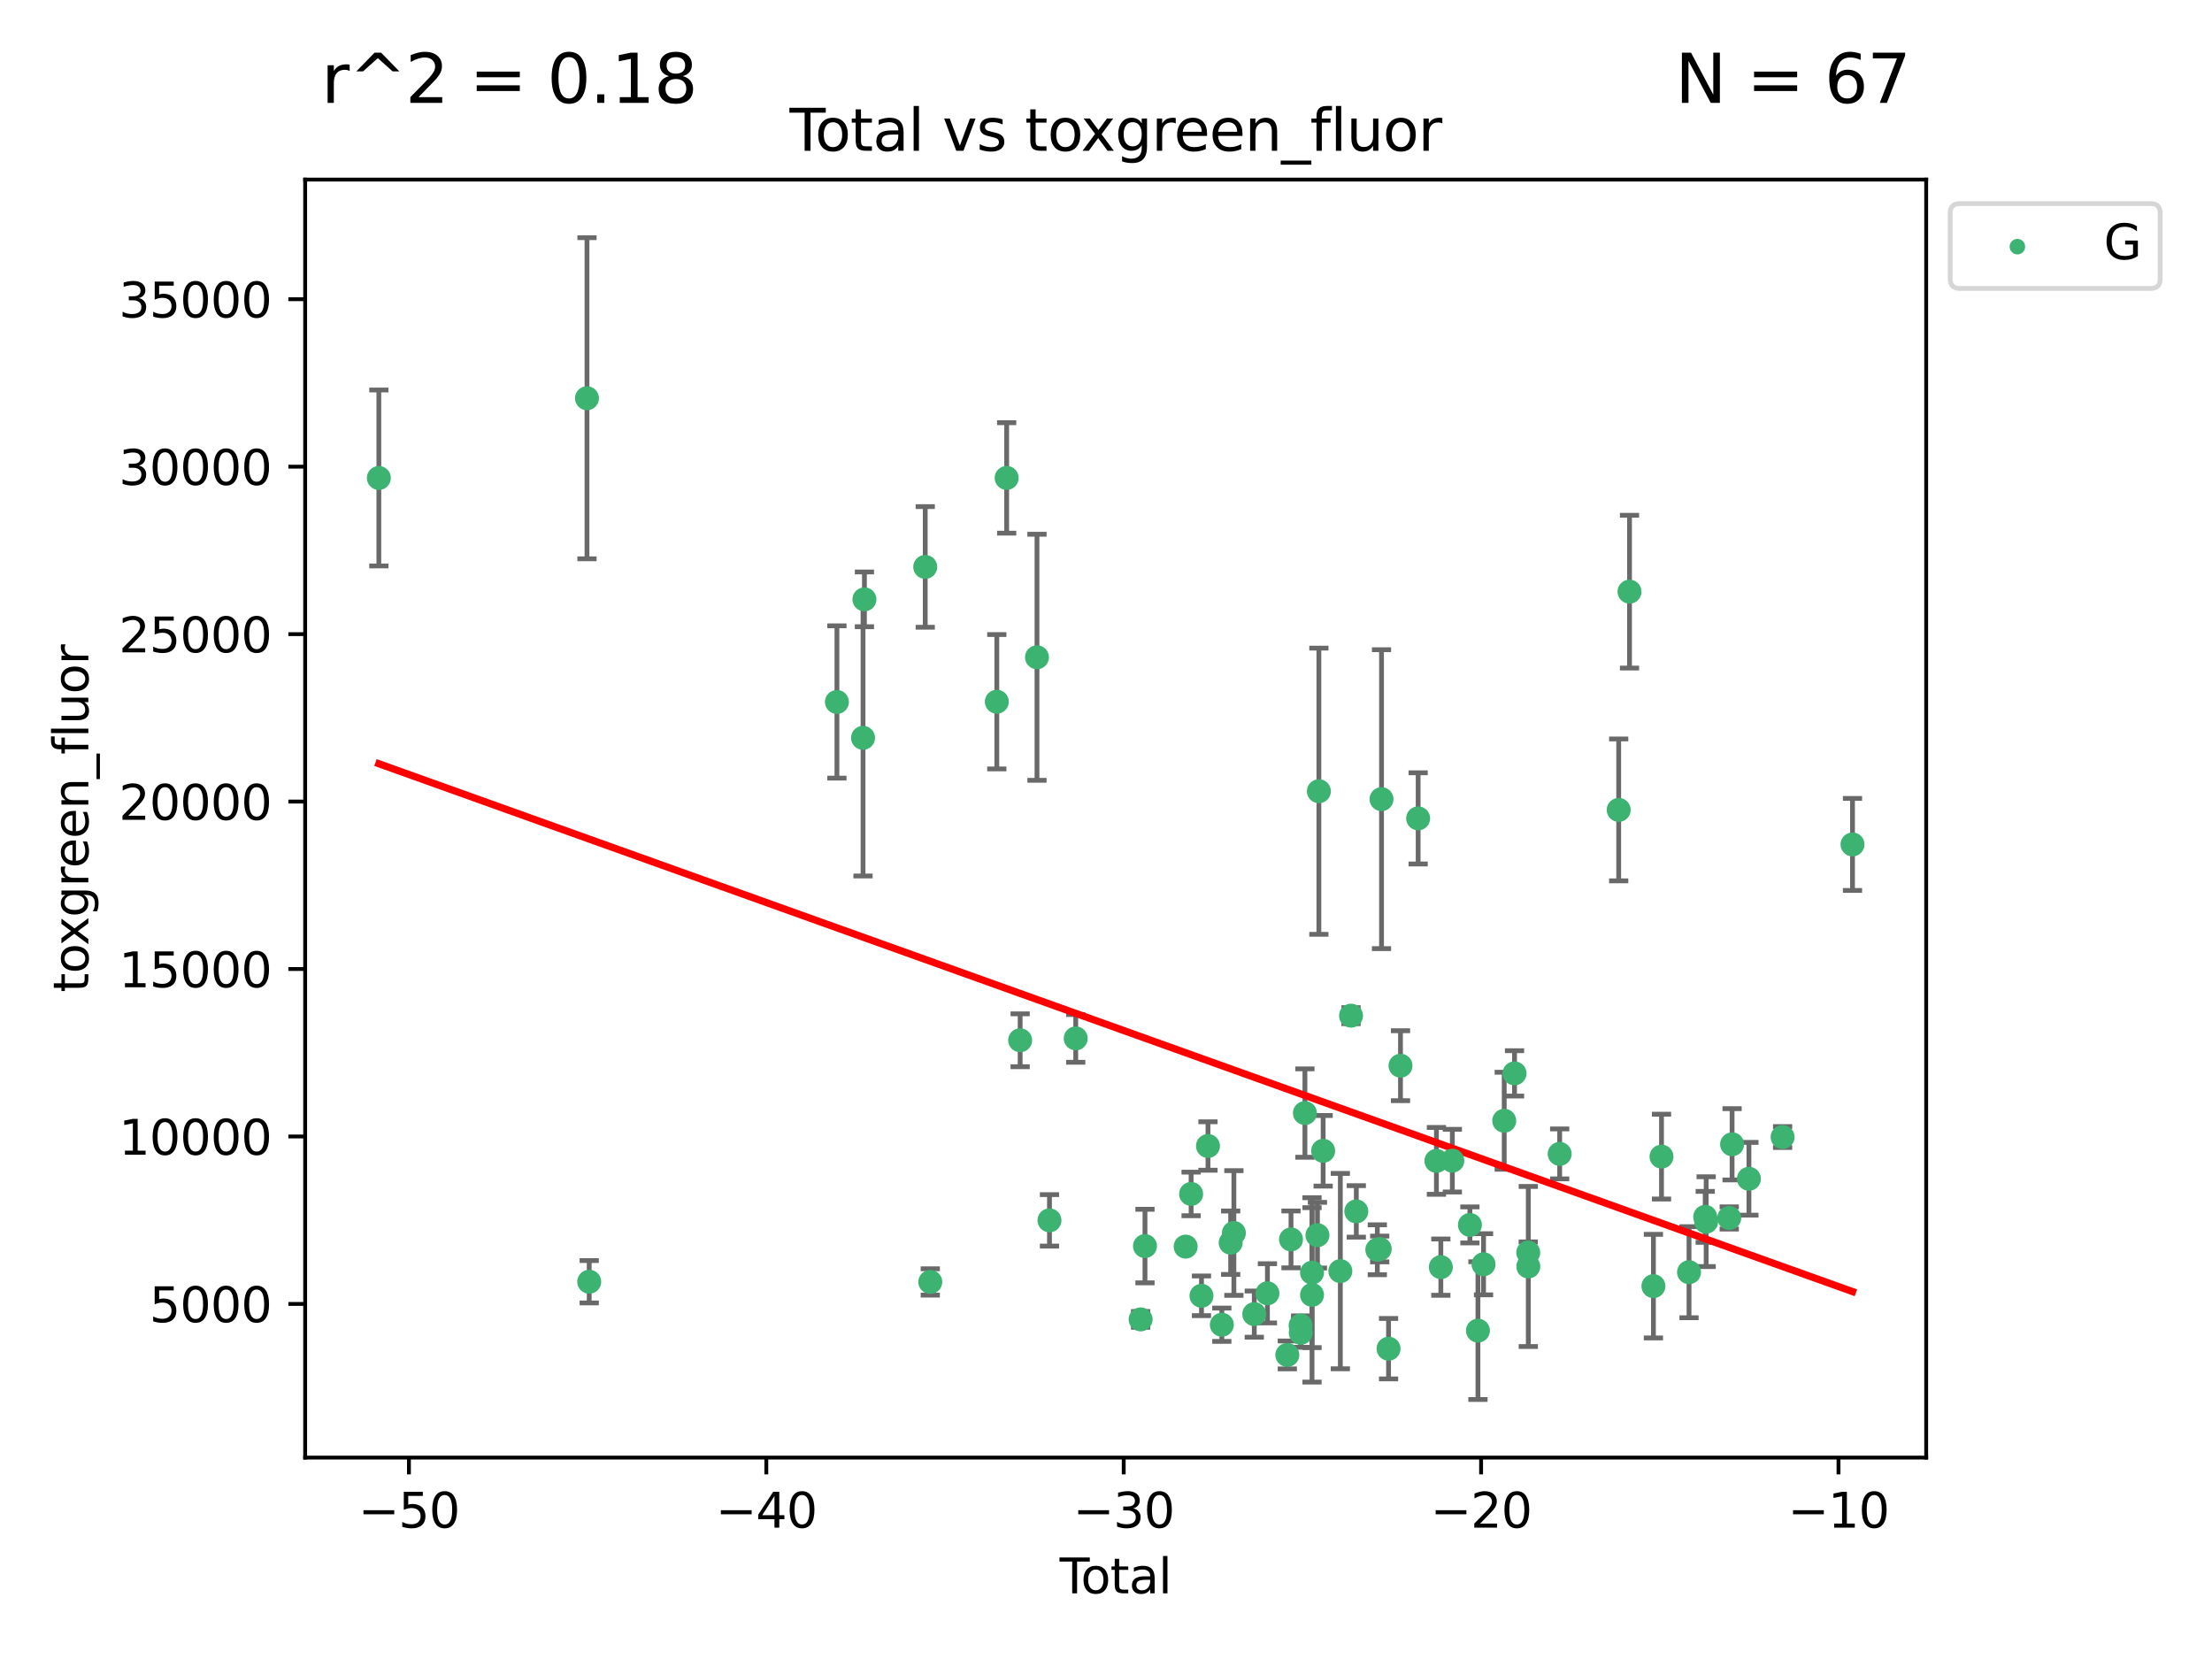 <?xml version="1.0" encoding="utf-8" standalone="no"?>
<!DOCTYPE svg PUBLIC "-//W3C//DTD SVG 1.1//EN"
  "http://www.w3.org/Graphics/SVG/1.1/DTD/svg11.dtd">
<svg xmlns:xlink="http://www.w3.org/1999/xlink" width="460.8pt" height="345.6pt" viewBox="0 0 460.8 345.6" xmlns="http://www.w3.org/2000/svg" version="1.1">
 <defs>
  <style type="text/css">*{stroke-linejoin: round; stroke-linecap: butt}</style>
 </defs>
 <g id="figure_1">
  <g id="patch_1">
   <path d="M 0 345.6 
L 460.8 345.6 
L 460.8 0 
L 0 0 
z
" style="fill: #ffffff"/>
  </g>
  <g id="axes_1">
   <g id="patch_2">
    <path d="M 63.571 303.64 
L 401.26 303.64 
L 401.26 37.411 
L 63.571 37.411 
z
" style="fill: #ffffff"/>
   </g>
   <g id="PathCollection_1">
    <defs>
     <path id="m81728d98d1" d="M 0 1.118 
C 0.297 1.118 0.581 1 0.791 0.791 
C 1 0.581 1.118 0.297 1.118 0 
C 1.118 -0.297 1 -0.581 0.791 -0.791 
C 0.581 -1 0.297 -1.118 0 -1.118 
C -0.297 -1.118 -0.581 -1 -0.791 -0.791 
C -1 -0.581 -1.118 -0.297 -1.118 0 
C -1.118 0.297 -1 0.581 -0.791 0.791 
C -0.581 1 -0.297 1.118 0 1.118 
z
" style="stroke: #3cb371"/>
    </defs>
    <g clip-path="url(#pa23643621e)">
     <use xlink:href="#m81728d98d1" x="78.921" y="99.568" style="fill: #3cb371; stroke: #3cb371"/>
     <use xlink:href="#m81728d98d1" x="122.278" y="82.96" style="fill: #3cb371; stroke: #3cb371"/>
     <use xlink:href="#m81728d98d1" x="122.745" y="267.011" style="fill: #3cb371; stroke: #3cb371"/>
     <use xlink:href="#m81728d98d1" x="174.347" y="146.233" style="fill: #3cb371; stroke: #3cb371"/>
     <use xlink:href="#m81728d98d1" x="179.784" y="153.704" style="fill: #3cb371; stroke: #3cb371"/>
     <use xlink:href="#m81728d98d1" x="180.076" y="124.857" style="fill: #3cb371; stroke: #3cb371"/>
     <use xlink:href="#m81728d98d1" x="192.744" y="118.098" style="fill: #3cb371; stroke: #3cb371"/>
     <use xlink:href="#m81728d98d1" x="193.795" y="267.051" style="fill: #3cb371; stroke: #3cb371"/>
     <use xlink:href="#m81728d98d1" x="207.655" y="146.182" style="fill: #3cb371; stroke: #3cb371"/>
     <use xlink:href="#m81728d98d1" x="209.708" y="99.56" style="fill: #3cb371; stroke: #3cb371"/>
     <use xlink:href="#m81728d98d1" x="212.514" y="216.706" style="fill: #3cb371; stroke: #3cb371"/>
     <use xlink:href="#m81728d98d1" x="216.022" y="136.922" style="fill: #3cb371; stroke: #3cb371"/>
     <use xlink:href="#m81728d98d1" x="218.625" y="254.221" style="fill: #3cb371; stroke: #3cb371"/>
     <use xlink:href="#m81728d98d1" x="224.094" y="216.317" style="fill: #3cb371; stroke: #3cb371"/>
     <use xlink:href="#m81728d98d1" x="237.612" y="274.852" style="fill: #3cb371; stroke: #3cb371"/>
     <use xlink:href="#m81728d98d1" x="238.521" y="259.579" style="fill: #3cb371; stroke: #3cb371"/>
     <use xlink:href="#m81728d98d1" x="246.995" y="259.692" style="fill: #3cb371; stroke: #3cb371"/>
     <use xlink:href="#m81728d98d1" x="248.132" y="248.718" style="fill: #3cb371; stroke: #3cb371"/>
     <use xlink:href="#m81728d98d1" x="250.289" y="269.94" style="fill: #3cb371; stroke: #3cb371"/>
     <use xlink:href="#m81728d98d1" x="251.643" y="238.732" style="fill: #3cb371; stroke: #3cb371"/>
     <use xlink:href="#m81728d98d1" x="254.53" y="275.967" style="fill: #3cb371; stroke: #3cb371"/>
     <use xlink:href="#m81728d98d1" x="256.372" y="258.881" style="fill: #3cb371; stroke: #3cb371"/>
     <use xlink:href="#m81728d98d1" x="257.041" y="256.856" style="fill: #3cb371; stroke: #3cb371"/>
     <use xlink:href="#m81728d98d1" x="261.288" y="273.753" style="fill: #3cb371; stroke: #3cb371"/>
     <use xlink:href="#m81728d98d1" x="264.028" y="269.422" style="fill: #3cb371; stroke: #3cb371"/>
     <use xlink:href="#m81728d98d1" x="268.172" y="282.255" style="fill: #3cb371; stroke: #3cb371"/>
     <use xlink:href="#m81728d98d1" x="268.941" y="258.192" style="fill: #3cb371; stroke: #3cb371"/>
     <use xlink:href="#m81728d98d1" x="270.942" y="276.133" style="fill: #3cb371; stroke: #3cb371"/>
     <use xlink:href="#m81728d98d1" x="270.973" y="277.644" style="fill: #3cb371; stroke: #3cb371"/>
     <use xlink:href="#m81728d98d1" x="271.837" y="231.873" style="fill: #3cb371; stroke: #3cb371"/>
     <use xlink:href="#m81728d98d1" x="273.319" y="269.747" style="fill: #3cb371; stroke: #3cb371"/>
     <use xlink:href="#m81728d98d1" x="273.319" y="265.12" style="fill: #3cb371; stroke: #3cb371"/>
     <use xlink:href="#m81728d98d1" x="274.449" y="257.311" style="fill: #3cb371; stroke: #3cb371"/>
     <use xlink:href="#m81728d98d1" x="274.747" y="164.829" style="fill: #3cb371; stroke: #3cb371"/>
     <use xlink:href="#m81728d98d1" x="275.635" y="239.733" style="fill: #3cb371; stroke: #3cb371"/>
     <use xlink:href="#m81728d98d1" x="279.217" y="264.794" style="fill: #3cb371; stroke: #3cb371"/>
     <use xlink:href="#m81728d98d1" x="281.447" y="211.581" style="fill: #3cb371; stroke: #3cb371"/>
     <use xlink:href="#m81728d98d1" x="282.543" y="252.356" style="fill: #3cb371; stroke: #3cb371"/>
     <use xlink:href="#m81728d98d1" x="286.92" y="260.346" style="fill: #3cb371; stroke: #3cb371"/>
     <use xlink:href="#m81728d98d1" x="287.421" y="260.186" style="fill: #3cb371; stroke: #3cb371"/>
     <use xlink:href="#m81728d98d1" x="287.795" y="166.481" style="fill: #3cb371; stroke: #3cb371"/>
     <use xlink:href="#m81728d98d1" x="289.262" y="280.956" style="fill: #3cb371; stroke: #3cb371"/>
     <use xlink:href="#m81728d98d1" x="291.75" y="222.005" style="fill: #3cb371; stroke: #3cb371"/>
     <use xlink:href="#m81728d98d1" x="295.426" y="170.482" style="fill: #3cb371; stroke: #3cb371"/>
     <use xlink:href="#m81728d98d1" x="299.234" y="241.836" style="fill: #3cb371; stroke: #3cb371"/>
     <use xlink:href="#m81728d98d1" x="300.153" y="263.968" style="fill: #3cb371; stroke: #3cb371"/>
     <use xlink:href="#m81728d98d1" x="302.548" y="241.787" style="fill: #3cb371; stroke: #3cb371"/>
     <use xlink:href="#m81728d98d1" x="306.209" y="255.176" style="fill: #3cb371; stroke: #3cb371"/>
     <use xlink:href="#m81728d98d1" x="307.883" y="277.195" style="fill: #3cb371; stroke: #3cb371"/>
     <use xlink:href="#m81728d98d1" x="309.049" y="263.37" style="fill: #3cb371; stroke: #3cb371"/>
     <use xlink:href="#m81728d98d1" x="313.358" y="233.473" style="fill: #3cb371; stroke: #3cb371"/>
     <use xlink:href="#m81728d98d1" x="315.504" y="223.604" style="fill: #3cb371; stroke: #3cb371"/>
     <use xlink:href="#m81728d98d1" x="318.359" y="260.927" style="fill: #3cb371; stroke: #3cb371"/>
     <use xlink:href="#m81728d98d1" x="318.374" y="263.832" style="fill: #3cb371; stroke: #3cb371"/>
     <use xlink:href="#m81728d98d1" x="324.91" y="240.376" style="fill: #3cb371; stroke: #3cb371"/>
     <use xlink:href="#m81728d98d1" x="337.204" y="168.718" style="fill: #3cb371; stroke: #3cb371"/>
     <use xlink:href="#m81728d98d1" x="339.458" y="123.252" style="fill: #3cb371; stroke: #3cb371"/>
     <use xlink:href="#m81728d98d1" x="344.438" y="267.926" style="fill: #3cb371; stroke: #3cb371"/>
     <use xlink:href="#m81728d98d1" x="346.122" y="240.944" style="fill: #3cb371; stroke: #3cb371"/>
     <use xlink:href="#m81728d98d1" x="351.854" y="265.024" style="fill: #3cb371; stroke: #3cb371"/>
     <use xlink:href="#m81728d98d1" x="355.23" y="253.492" style="fill: #3cb371; stroke: #3cb371"/>
     <use xlink:href="#m81728d98d1" x="355.424" y="254.494" style="fill: #3cb371; stroke: #3cb371"/>
     <use xlink:href="#m81728d98d1" x="360.232" y="253.723" style="fill: #3cb371; stroke: #3cb371"/>
     <use xlink:href="#m81728d98d1" x="360.826" y="238.379" style="fill: #3cb371; stroke: #3cb371"/>
     <use xlink:href="#m81728d98d1" x="364.333" y="245.561" style="fill: #3cb371; stroke: #3cb371"/>
     <use xlink:href="#m81728d98d1" x="371.349" y="236.865" style="fill: #3cb371; stroke: #3cb371"/>
     <use xlink:href="#m81728d98d1" x="385.911" y="175.91" style="fill: #3cb371; stroke: #3cb371"/>
    </g>
   </g>
   <g id="matplotlib.axis_1">
    <g id="xtick_1">
     <g id="line2d_1">
      <defs>
       <path id="m3309918a52" d="M 0 0 
L 0 3.5 
" style="stroke: #000000; stroke-width: 0.8"/>
      </defs>
      <g>
       <use xlink:href="#m3309918a52" x="85.187" y="303.64" style="stroke: #000000; stroke-width: 0.8"/>
      </g>
     </g>
     <g id="text_1">
      <!-- −50 -->
      <g transform="translate(74.634 318.238)scale(0.1 -0.1)">
       <defs>
        <path id="DejaVuSans-2212" d="M 678 2272 
L 4684 2272 
L 4684 1741 
L 678 1741 
L 678 2272 
z
" transform="scale(0.016)"/>
        <path id="DejaVuSans-35" d="M 691 4666 
L 3169 4666 
L 3169 4134 
L 1269 4134 
L 1269 2991 
Q 1406 3038 1543 3061 
Q 1681 3084 1819 3084 
Q 2600 3084 3056 2656 
Q 3513 2228 3513 1497 
Q 3513 744 3044 326 
Q 2575 -91 1722 -91 
Q 1428 -91 1123 -41 
Q 819 9 494 109 
L 494 744 
Q 775 591 1075 516 
Q 1375 441 1709 441 
Q 2250 441 2565 725 
Q 2881 1009 2881 1497 
Q 2881 1984 2565 2268 
Q 2250 2553 1709 2553 
Q 1456 2553 1204 2497 
Q 953 2441 691 2322 
L 691 4666 
z
" transform="scale(0.016)"/>
        <path id="DejaVuSans-30" d="M 2034 4250 
Q 1547 4250 1301 3770 
Q 1056 3291 1056 2328 
Q 1056 1369 1301 889 
Q 1547 409 2034 409 
Q 2525 409 2770 889 
Q 3016 1369 3016 2328 
Q 3016 3291 2770 3770 
Q 2525 4250 2034 4250 
z
M 2034 4750 
Q 2819 4750 3233 4129 
Q 3647 3509 3647 2328 
Q 3647 1150 3233 529 
Q 2819 -91 2034 -91 
Q 1250 -91 836 529 
Q 422 1150 422 2328 
Q 422 3509 836 4129 
Q 1250 4750 2034 4750 
z
" transform="scale(0.016)"/>
       </defs>
       <use xlink:href="#DejaVuSans-2212"/>
       <use xlink:href="#DejaVuSans-35" x="83.789"/>
       <use xlink:href="#DejaVuSans-30" x="147.412"/>
      </g>
     </g>
    </g>
    <g id="xtick_2">
     <g id="line2d_2">
      <g>
       <use xlink:href="#m3309918a52" x="159.638" y="303.64" style="stroke: #000000; stroke-width: 0.8"/>
      </g>
     </g>
     <g id="text_2">
      <!-- −40 -->
      <g transform="translate(149.086 318.238)scale(0.1 -0.1)">
       <defs>
        <path id="DejaVuSans-34" d="M 2419 4116 
L 825 1625 
L 2419 1625 
L 2419 4116 
z
M 2253 4666 
L 3047 4666 
L 3047 1625 
L 3713 1625 
L 3713 1100 
L 3047 1100 
L 3047 0 
L 2419 0 
L 2419 1100 
L 313 1100 
L 313 1709 
L 2253 4666 
z
" transform="scale(0.016)"/>
       </defs>
       <use xlink:href="#DejaVuSans-2212"/>
       <use xlink:href="#DejaVuSans-34" x="83.789"/>
       <use xlink:href="#DejaVuSans-30" x="147.412"/>
      </g>
     </g>
    </g>
    <g id="xtick_3">
     <g id="line2d_3">
      <g>
       <use xlink:href="#m3309918a52" x="234.089" y="303.64" style="stroke: #000000; stroke-width: 0.8"/>
      </g>
     </g>
     <g id="text_3">
      <!-- −30 -->
      <g transform="translate(223.537 318.238)scale(0.1 -0.1)">
       <defs>
        <path id="DejaVuSans-33" d="M 2597 2516 
Q 3050 2419 3304 2112 
Q 3559 1806 3559 1356 
Q 3559 666 3084 287 
Q 2609 -91 1734 -91 
Q 1441 -91 1130 -33 
Q 819 25 488 141 
L 488 750 
Q 750 597 1062 519 
Q 1375 441 1716 441 
Q 2309 441 2620 675 
Q 2931 909 2931 1356 
Q 2931 1769 2642 2001 
Q 2353 2234 1838 2234 
L 1294 2234 
L 1294 2753 
L 1863 2753 
Q 2328 2753 2575 2939 
Q 2822 3125 2822 3475 
Q 2822 3834 2567 4026 
Q 2313 4219 1838 4219 
Q 1578 4219 1281 4162 
Q 984 4106 628 3988 
L 628 4550 
Q 988 4650 1302 4700 
Q 1616 4750 1894 4750 
Q 2613 4750 3031 4423 
Q 3450 4097 3450 3541 
Q 3450 3153 3228 2886 
Q 3006 2619 2597 2516 
z
" transform="scale(0.016)"/>
       </defs>
       <use xlink:href="#DejaVuSans-2212"/>
       <use xlink:href="#DejaVuSans-33" x="83.789"/>
       <use xlink:href="#DejaVuSans-30" x="147.412"/>
      </g>
     </g>
    </g>
    <g id="xtick_4">
     <g id="line2d_4">
      <g>
       <use xlink:href="#m3309918a52" x="308.541" y="303.64" style="stroke: #000000; stroke-width: 0.8"/>
      </g>
     </g>
     <g id="text_4">
      <!-- −20 -->
      <g transform="translate(297.988 318.238)scale(0.1 -0.1)">
       <defs>
        <path id="DejaVuSans-32" d="M 1228 531 
L 3431 531 
L 3431 0 
L 469 0 
L 469 531 
Q 828 903 1448 1529 
Q 2069 2156 2228 2338 
Q 2531 2678 2651 2914 
Q 2772 3150 2772 3378 
Q 2772 3750 2511 3984 
Q 2250 4219 1831 4219 
Q 1534 4219 1204 4116 
Q 875 4013 500 3803 
L 500 4441 
Q 881 4594 1212 4672 
Q 1544 4750 1819 4750 
Q 2544 4750 2975 4387 
Q 3406 4025 3406 3419 
Q 3406 3131 3298 2873 
Q 3191 2616 2906 2266 
Q 2828 2175 2409 1742 
Q 1991 1309 1228 531 
z
" transform="scale(0.016)"/>
       </defs>
       <use xlink:href="#DejaVuSans-2212"/>
       <use xlink:href="#DejaVuSans-32" x="83.789"/>
       <use xlink:href="#DejaVuSans-30" x="147.412"/>
      </g>
     </g>
    </g>
    <g id="xtick_5">
     <g id="line2d_5">
      <g>
       <use xlink:href="#m3309918a52" x="382.992" y="303.64" style="stroke: #000000; stroke-width: 0.8"/>
      </g>
     </g>
     <g id="text_5">
      <!-- −10 -->
      <g transform="translate(372.44 318.238)scale(0.1 -0.1)">
       <defs>
        <path id="DejaVuSans-31" d="M 794 531 
L 1825 531 
L 1825 4091 
L 703 3866 
L 703 4441 
L 1819 4666 
L 2450 4666 
L 2450 531 
L 3481 531 
L 3481 0 
L 794 0 
L 794 531 
z
" transform="scale(0.016)"/>
       </defs>
       <use xlink:href="#DejaVuSans-2212"/>
       <use xlink:href="#DejaVuSans-31" x="83.789"/>
       <use xlink:href="#DejaVuSans-30" x="147.412"/>
      </g>
     </g>
    </g>
    <g id="text_6">
     <!-- Total -->
     <g transform="translate(220.739 331.917)scale(0.1 -0.1)">
      <defs>
       <path id="DejaVuSans-54" d="M -19 4666 
L 3928 4666 
L 3928 4134 
L 2272 4134 
L 2272 0 
L 1638 0 
L 1638 4134 
L -19 4134 
L -19 4666 
z
" transform="scale(0.016)"/>
       <path id="DejaVuSans-6f" d="M 1959 3097 
Q 1497 3097 1228 2736 
Q 959 2375 959 1747 
Q 959 1119 1226 758 
Q 1494 397 1959 397 
Q 2419 397 2687 759 
Q 2956 1122 2956 1747 
Q 2956 2369 2687 2733 
Q 2419 3097 1959 3097 
z
M 1959 3584 
Q 2709 3584 3137 3096 
Q 3566 2609 3566 1747 
Q 3566 888 3137 398 
Q 2709 -91 1959 -91 
Q 1206 -91 779 398 
Q 353 888 353 1747 
Q 353 2609 779 3096 
Q 1206 3584 1959 3584 
z
" transform="scale(0.016)"/>
       <path id="DejaVuSans-74" d="M 1172 4494 
L 1172 3500 
L 2356 3500 
L 2356 3053 
L 1172 3053 
L 1172 1153 
Q 1172 725 1289 603 
Q 1406 481 1766 481 
L 2356 481 
L 2356 0 
L 1766 0 
Q 1100 0 847 248 
Q 594 497 594 1153 
L 594 3053 
L 172 3053 
L 172 3500 
L 594 3500 
L 594 4494 
L 1172 4494 
z
" transform="scale(0.016)"/>
       <path id="DejaVuSans-61" d="M 2194 1759 
Q 1497 1759 1228 1600 
Q 959 1441 959 1056 
Q 959 750 1161 570 
Q 1363 391 1709 391 
Q 2188 391 2477 730 
Q 2766 1069 2766 1631 
L 2766 1759 
L 2194 1759 
z
M 3341 1997 
L 3341 0 
L 2766 0 
L 2766 531 
Q 2569 213 2275 61 
Q 1981 -91 1556 -91 
Q 1019 -91 701 211 
Q 384 513 384 1019 
Q 384 1609 779 1909 
Q 1175 2209 1959 2209 
L 2766 2209 
L 2766 2266 
Q 2766 2663 2505 2880 
Q 2244 3097 1772 3097 
Q 1472 3097 1187 3025 
Q 903 2953 641 2809 
L 641 3341 
Q 956 3463 1253 3523 
Q 1550 3584 1831 3584 
Q 2591 3584 2966 3190 
Q 3341 2797 3341 1997 
z
" transform="scale(0.016)"/>
       <path id="DejaVuSans-6c" d="M 603 4863 
L 1178 4863 
L 1178 0 
L 603 0 
L 603 4863 
z
" transform="scale(0.016)"/>
      </defs>
      <use xlink:href="#DejaVuSans-54"/>
      <use xlink:href="#DejaVuSans-6f" x="44.084"/>
      <use xlink:href="#DejaVuSans-74" x="105.266"/>
      <use xlink:href="#DejaVuSans-61" x="144.475"/>
      <use xlink:href="#DejaVuSans-6c" x="205.754"/>
     </g>
    </g>
   </g>
   <g id="matplotlib.axis_2">
    <g id="ytick_1">
     <g id="line2d_6">
      <defs>
       <path id="m0884b80e00" d="M 0 0 
L -3.5 0 
" style="stroke: #000000; stroke-width: 0.8"/>
      </defs>
      <g>
       <use xlink:href="#m0884b80e00" x="63.571" y="271.633" style="stroke: #000000; stroke-width: 0.8"/>
      </g>
     </g>
     <g id="text_7">
      <!-- 5000 -->
      <g transform="translate(31.121 275.432)scale(0.1 -0.1)">
       <use xlink:href="#DejaVuSans-35"/>
       <use xlink:href="#DejaVuSans-30" x="63.623"/>
       <use xlink:href="#DejaVuSans-30" x="127.246"/>
       <use xlink:href="#DejaVuSans-30" x="190.869"/>
      </g>
     </g>
    </g>
    <g id="ytick_2">
     <g id="line2d_7">
      <g>
       <use xlink:href="#m0884b80e00" x="63.571" y="236.749" style="stroke: #000000; stroke-width: 0.8"/>
      </g>
     </g>
     <g id="text_8">
      <!-- 10000 -->
      <g transform="translate(24.759 240.548)scale(0.1 -0.1)">
       <use xlink:href="#DejaVuSans-31"/>
       <use xlink:href="#DejaVuSans-30" x="63.623"/>
       <use xlink:href="#DejaVuSans-30" x="127.246"/>
       <use xlink:href="#DejaVuSans-30" x="190.869"/>
       <use xlink:href="#DejaVuSans-30" x="254.492"/>
      </g>
     </g>
    </g>
    <g id="ytick_3">
     <g id="line2d_8">
      <g>
       <use xlink:href="#m0884b80e00" x="63.571" y="201.865" style="stroke: #000000; stroke-width: 0.8"/>
      </g>
     </g>
     <g id="text_9">
      <!-- 15000 -->
      <g transform="translate(24.759 205.664)scale(0.1 -0.1)">
       <use xlink:href="#DejaVuSans-31"/>
       <use xlink:href="#DejaVuSans-35" x="63.623"/>
       <use xlink:href="#DejaVuSans-30" x="127.246"/>
       <use xlink:href="#DejaVuSans-30" x="190.869"/>
       <use xlink:href="#DejaVuSans-30" x="254.492"/>
      </g>
     </g>
    </g>
    <g id="ytick_4">
     <g id="line2d_9">
      <g>
       <use xlink:href="#m0884b80e00" x="63.571" y="166.981" style="stroke: #000000; stroke-width: 0.8"/>
      </g>
     </g>
     <g id="text_10">
      <!-- 20000 -->
      <g transform="translate(24.759 170.78)scale(0.1 -0.1)">
       <use xlink:href="#DejaVuSans-32"/>
       <use xlink:href="#DejaVuSans-30" x="63.623"/>
       <use xlink:href="#DejaVuSans-30" x="127.246"/>
       <use xlink:href="#DejaVuSans-30" x="190.869"/>
       <use xlink:href="#DejaVuSans-30" x="254.492"/>
      </g>
     </g>
    </g>
    <g id="ytick_5">
     <g id="line2d_10">
      <g>
       <use xlink:href="#m0884b80e00" x="63.571" y="132.097" style="stroke: #000000; stroke-width: 0.8"/>
      </g>
     </g>
     <g id="text_11">
      <!-- 25000 -->
      <g transform="translate(24.759 135.896)scale(0.1 -0.1)">
       <use xlink:href="#DejaVuSans-32"/>
       <use xlink:href="#DejaVuSans-35" x="63.623"/>
       <use xlink:href="#DejaVuSans-30" x="127.246"/>
       <use xlink:href="#DejaVuSans-30" x="190.869"/>
       <use xlink:href="#DejaVuSans-30" x="254.492"/>
      </g>
     </g>
    </g>
    <g id="ytick_6">
     <g id="line2d_11">
      <g>
       <use xlink:href="#m0884b80e00" x="63.571" y="97.213" style="stroke: #000000; stroke-width: 0.8"/>
      </g>
     </g>
     <g id="text_12">
      <!-- 30000 -->
      <g transform="translate(24.759 101.013)scale(0.1 -0.1)">
       <use xlink:href="#DejaVuSans-33"/>
       <use xlink:href="#DejaVuSans-30" x="63.623"/>
       <use xlink:href="#DejaVuSans-30" x="127.246"/>
       <use xlink:href="#DejaVuSans-30" x="190.869"/>
       <use xlink:href="#DejaVuSans-30" x="254.492"/>
      </g>
     </g>
    </g>
    <g id="ytick_7">
     <g id="line2d_12">
      <g>
       <use xlink:href="#m0884b80e00" x="63.571" y="62.33" style="stroke: #000000; stroke-width: 0.8"/>
      </g>
     </g>
     <g id="text_13">
      <!-- 35000 -->
      <g transform="translate(24.759 66.129)scale(0.1 -0.1)">
       <use xlink:href="#DejaVuSans-33"/>
       <use xlink:href="#DejaVuSans-35" x="63.623"/>
       <use xlink:href="#DejaVuSans-30" x="127.246"/>
       <use xlink:href="#DejaVuSans-30" x="190.869"/>
       <use xlink:href="#DejaVuSans-30" x="254.492"/>
      </g>
     </g>
    </g>
    <g id="text_14">
     <!-- toxgreen_fluor -->
     <g transform="translate(18.401 206.72)rotate(-90)scale(0.1 -0.1)">
      <defs>
       <path id="DejaVuSans-78" d="M 3513 3500 
L 2247 1797 
L 3578 0 
L 2900 0 
L 1881 1375 
L 863 0 
L 184 0 
L 1544 1831 
L 300 3500 
L 978 3500 
L 1906 2253 
L 2834 3500 
L 3513 3500 
z
" transform="scale(0.016)"/>
       <path id="DejaVuSans-67" d="M 2906 1791 
Q 2906 2416 2648 2759 
Q 2391 3103 1925 3103 
Q 1463 3103 1205 2759 
Q 947 2416 947 1791 
Q 947 1169 1205 825 
Q 1463 481 1925 481 
Q 2391 481 2648 825 
Q 2906 1169 2906 1791 
z
M 3481 434 
Q 3481 -459 3084 -895 
Q 2688 -1331 1869 -1331 
Q 1566 -1331 1297 -1286 
Q 1028 -1241 775 -1147 
L 775 -588 
Q 1028 -725 1275 -790 
Q 1522 -856 1778 -856 
Q 2344 -856 2625 -561 
Q 2906 -266 2906 331 
L 2906 616 
Q 2728 306 2450 153 
Q 2172 0 1784 0 
Q 1141 0 747 490 
Q 353 981 353 1791 
Q 353 2603 747 3093 
Q 1141 3584 1784 3584 
Q 2172 3584 2450 3431 
Q 2728 3278 2906 2969 
L 2906 3500 
L 3481 3500 
L 3481 434 
z
" transform="scale(0.016)"/>
       <path id="DejaVuSans-72" d="M 2631 2963 
Q 2534 3019 2420 3045 
Q 2306 3072 2169 3072 
Q 1681 3072 1420 2755 
Q 1159 2438 1159 1844 
L 1159 0 
L 581 0 
L 581 3500 
L 1159 3500 
L 1159 2956 
Q 1341 3275 1631 3429 
Q 1922 3584 2338 3584 
Q 2397 3584 2469 3576 
Q 2541 3569 2628 3553 
L 2631 2963 
z
" transform="scale(0.016)"/>
       <path id="DejaVuSans-65" d="M 3597 1894 
L 3597 1613 
L 953 1613 
Q 991 1019 1311 708 
Q 1631 397 2203 397 
Q 2534 397 2845 478 
Q 3156 559 3463 722 
L 3463 178 
Q 3153 47 2828 -22 
Q 2503 -91 2169 -91 
Q 1331 -91 842 396 
Q 353 884 353 1716 
Q 353 2575 817 3079 
Q 1281 3584 2069 3584 
Q 2775 3584 3186 3129 
Q 3597 2675 3597 1894 
z
M 3022 2063 
Q 3016 2534 2758 2815 
Q 2500 3097 2075 3097 
Q 1594 3097 1305 2825 
Q 1016 2553 972 2059 
L 3022 2063 
z
" transform="scale(0.016)"/>
       <path id="DejaVuSans-6e" d="M 3513 2113 
L 3513 0 
L 2938 0 
L 2938 2094 
Q 2938 2591 2744 2837 
Q 2550 3084 2163 3084 
Q 1697 3084 1428 2787 
Q 1159 2491 1159 1978 
L 1159 0 
L 581 0 
L 581 3500 
L 1159 3500 
L 1159 2956 
Q 1366 3272 1645 3428 
Q 1925 3584 2291 3584 
Q 2894 3584 3203 3211 
Q 3513 2838 3513 2113 
z
" transform="scale(0.016)"/>
       <path id="DejaVuSans-5f" d="M 3263 -1063 
L 3263 -1509 
L -63 -1509 
L -63 -1063 
L 3263 -1063 
z
" transform="scale(0.016)"/>
       <path id="DejaVuSans-66" d="M 2375 4863 
L 2375 4384 
L 1825 4384 
Q 1516 4384 1395 4259 
Q 1275 4134 1275 3809 
L 1275 3500 
L 2222 3500 
L 2222 3053 
L 1275 3053 
L 1275 0 
L 697 0 
L 697 3053 
L 147 3053 
L 147 3500 
L 697 3500 
L 697 3744 
Q 697 4328 969 4595 
Q 1241 4863 1831 4863 
L 2375 4863 
z
" transform="scale(0.016)"/>
       <path id="DejaVuSans-75" d="M 544 1381 
L 544 3500 
L 1119 3500 
L 1119 1403 
Q 1119 906 1312 657 
Q 1506 409 1894 409 
Q 2359 409 2629 706 
Q 2900 1003 2900 1516 
L 2900 3500 
L 3475 3500 
L 3475 0 
L 2900 0 
L 2900 538 
Q 2691 219 2414 64 
Q 2138 -91 1772 -91 
Q 1169 -91 856 284 
Q 544 659 544 1381 
z
M 1991 3584 
L 1991 3584 
z
" transform="scale(0.016)"/>
      </defs>
      <use xlink:href="#DejaVuSans-74"/>
      <use xlink:href="#DejaVuSans-6f" x="39.209"/>
      <use xlink:href="#DejaVuSans-78" x="97.266"/>
      <use xlink:href="#DejaVuSans-67" x="156.445"/>
      <use xlink:href="#DejaVuSans-72" x="219.922"/>
      <use xlink:href="#DejaVuSans-65" x="258.785"/>
      <use xlink:href="#DejaVuSans-65" x="320.309"/>
      <use xlink:href="#DejaVuSans-6e" x="381.832"/>
      <use xlink:href="#DejaVuSans-5f" x="445.211"/>
      <use xlink:href="#DejaVuSans-66" x="495.211"/>
      <use xlink:href="#DejaVuSans-6c" x="530.416"/>
      <use xlink:href="#DejaVuSans-75" x="558.199"/>
      <use xlink:href="#DejaVuSans-6f" x="621.578"/>
      <use xlink:href="#DejaVuSans-72" x="682.76"/>
     </g>
    </g>
   </g>
   <g id="LineCollection_1">
    <path d="M 78.921 117.897 
L 78.921 81.238 
" clip-path="url(#pa23643621e)" style="fill: none; stroke: #696969"/>
    <path d="M 122.278 116.408 
L 122.278 49.513 
" clip-path="url(#pa23643621e)" style="fill: none; stroke: #696969"/>
    <path d="M 122.745 271.423 
L 122.745 262.598 
" clip-path="url(#pa23643621e)" style="fill: none; stroke: #696969"/>
    <path d="M 174.347 162.094 
L 174.347 130.372 
" clip-path="url(#pa23643621e)" style="fill: none; stroke: #696969"/>
    <path d="M 179.784 182.486 
L 179.784 124.923 
" clip-path="url(#pa23643621e)" style="fill: none; stroke: #696969"/>
    <path d="M 180.076 130.561 
L 180.076 119.154 
" clip-path="url(#pa23643621e)" style="fill: none; stroke: #696969"/>
    <path d="M 192.744 130.662 
L 192.744 105.533 
" clip-path="url(#pa23643621e)" style="fill: none; stroke: #696969"/>
    <path d="M 193.795 269.797 
L 193.795 264.305 
" clip-path="url(#pa23643621e)" style="fill: none; stroke: #696969"/>
    <path d="M 207.655 160.176 
L 207.655 132.188 
" clip-path="url(#pa23643621e)" style="fill: none; stroke: #696969"/>
    <path d="M 209.708 111.064 
L 209.708 88.056 
" clip-path="url(#pa23643621e)" style="fill: none; stroke: #696969"/>
    <path d="M 212.514 222.216 
L 212.514 211.197 
" clip-path="url(#pa23643621e)" style="fill: none; stroke: #696969"/>
    <path d="M 216.022 162.552 
L 216.022 111.293 
" clip-path="url(#pa23643621e)" style="fill: none; stroke: #696969"/>
    <path d="M 218.625 259.583 
L 218.625 248.86 
" clip-path="url(#pa23643621e)" style="fill: none; stroke: #696969"/>
    <path d="M 224.094 221.286 
L 224.094 211.348 
" clip-path="url(#pa23643621e)" style="fill: none; stroke: #696969"/>
    <path d="M 237.612 276.493 
L 237.612 273.211 
" clip-path="url(#pa23643621e)" style="fill: none; stroke: #696969"/>
    <path d="M 238.521 267.241 
L 238.521 251.917 
" clip-path="url(#pa23643621e)" style="fill: none; stroke: #696969"/>
    <path d="M 246.995 260.56 
L 246.995 258.824 
" clip-path="url(#pa23643621e)" style="fill: none; stroke: #696969"/>
    <path d="M 248.132 253.257 
L 248.132 244.179 
" clip-path="url(#pa23643621e)" style="fill: none; stroke: #696969"/>
    <path d="M 250.289 274.072 
L 250.289 265.808 
" clip-path="url(#pa23643621e)" style="fill: none; stroke: #696969"/>
    <path d="M 251.643 243.781 
L 251.643 233.683 
" clip-path="url(#pa23643621e)" style="fill: none; stroke: #696969"/>
    <path d="M 254.53 279.437 
L 254.53 272.498 
" clip-path="url(#pa23643621e)" style="fill: none; stroke: #696969"/>
    <path d="M 256.372 265.489 
L 256.372 252.273 
" clip-path="url(#pa23643621e)" style="fill: none; stroke: #696969"/>
    <path d="M 257.041 269.846 
L 257.041 243.867 
" clip-path="url(#pa23643621e)" style="fill: none; stroke: #696969"/>
    <path d="M 261.288 278.561 
L 261.288 268.945 
" clip-path="url(#pa23643621e)" style="fill: none; stroke: #696969"/>
    <path d="M 264.028 275.591 
L 264.028 263.253 
" clip-path="url(#pa23643621e)" style="fill: none; stroke: #696969"/>
    <path d="M 268.172 285.162 
L 268.172 279.348 
" clip-path="url(#pa23643621e)" style="fill: none; stroke: #696969"/>
    <path d="M 268.941 264.115 
L 268.941 252.268 
" clip-path="url(#pa23643621e)" style="fill: none; stroke: #696969"/>
    <path d="M 270.942 278.146 
L 270.942 274.12 
" clip-path="url(#pa23643621e)" style="fill: none; stroke: #696969"/>
    <path d="M 270.973 280.665 
L 270.973 274.622 
" clip-path="url(#pa23643621e)" style="fill: none; stroke: #696969"/>
    <path d="M 271.837 241.078 
L 271.837 222.668 
" clip-path="url(#pa23643621e)" style="fill: none; stroke: #696969"/>
    <path d="M 273.319 287.918 
L 273.319 251.577 
" clip-path="url(#pa23643621e)" style="fill: none; stroke: #696969"/>
    <path d="M 273.319 280.732 
L 273.319 249.508 
" clip-path="url(#pa23643621e)" style="fill: none; stroke: #696969"/>
    <path d="M 274.449 264.145 
L 274.449 250.476 
" clip-path="url(#pa23643621e)" style="fill: none; stroke: #696969"/>
    <path d="M 274.747 194.639 
L 274.747 135.018 
" clip-path="url(#pa23643621e)" style="fill: none; stroke: #696969"/>
    <path d="M 275.635 247.086 
L 275.635 232.38 
" clip-path="url(#pa23643621e)" style="fill: none; stroke: #696969"/>
    <path d="M 279.217 285.142 
L 279.217 244.446 
" clip-path="url(#pa23643621e)" style="fill: none; stroke: #696969"/>
    <path d="M 281.447 213.255 
L 281.447 209.907 
" clip-path="url(#pa23643621e)" style="fill: none; stroke: #696969"/>
    <path d="M 282.543 257.721 
L 282.543 246.991 
" clip-path="url(#pa23643621e)" style="fill: none; stroke: #696969"/>
    <path d="M 286.92 265.542 
L 286.92 255.149 
" clip-path="url(#pa23643621e)" style="fill: none; stroke: #696969"/>
    <path d="M 287.421 262.867 
L 287.421 257.505 
" clip-path="url(#pa23643621e)" style="fill: none; stroke: #696969"/>
    <path d="M 287.795 197.617 
L 287.795 135.346 
" clip-path="url(#pa23643621e)" style="fill: none; stroke: #696969"/>
    <path d="M 289.262 287.251 
L 289.262 274.66 
" clip-path="url(#pa23643621e)" style="fill: none; stroke: #696969"/>
    <path d="M 291.75 229.291 
L 291.75 214.719 
" clip-path="url(#pa23643621e)" style="fill: none; stroke: #696969"/>
    <path d="M 295.426 179.981 
L 295.426 160.983 
" clip-path="url(#pa23643621e)" style="fill: none; stroke: #696969"/>
    <path d="M 299.234 248.797 
L 299.234 234.874 
" clip-path="url(#pa23643621e)" style="fill: none; stroke: #696969"/>
    <path d="M 300.153 269.833 
L 300.153 258.103 
" clip-path="url(#pa23643621e)" style="fill: none; stroke: #696969"/>
    <path d="M 302.548 248.315 
L 302.548 235.26 
" clip-path="url(#pa23643621e)" style="fill: none; stroke: #696969"/>
    <path d="M 306.209 258.929 
L 306.209 251.422 
" clip-path="url(#pa23643621e)" style="fill: none; stroke: #696969"/>
    <path d="M 307.883 291.539 
L 307.883 262.85 
" clip-path="url(#pa23643621e)" style="fill: none; stroke: #696969"/>
    <path d="M 309.049 269.739 
L 309.049 257.001 
" clip-path="url(#pa23643621e)" style="fill: none; stroke: #696969"/>
    <path d="M 313.358 243.573 
L 313.358 223.373 
" clip-path="url(#pa23643621e)" style="fill: none; stroke: #696969"/>
    <path d="M 315.504 228.326 
L 315.504 218.882 
" clip-path="url(#pa23643621e)" style="fill: none; stroke: #696969"/>
    <path d="M 318.359 263.153 
L 318.359 258.702 
" clip-path="url(#pa23643621e)" style="fill: none; stroke: #696969"/>
    <path d="M 318.374 280.503 
L 318.374 247.161 
" clip-path="url(#pa23643621e)" style="fill: none; stroke: #696969"/>
    <path d="M 324.91 245.578 
L 324.91 235.174 
" clip-path="url(#pa23643621e)" style="fill: none; stroke: #696969"/>
    <path d="M 337.204 183.496 
L 337.204 153.941 
" clip-path="url(#pa23643621e)" style="fill: none; stroke: #696969"/>
    <path d="M 339.458 139.164 
L 339.458 107.34 
" clip-path="url(#pa23643621e)" style="fill: none; stroke: #696969"/>
    <path d="M 344.438 278.715 
L 344.438 257.137 
" clip-path="url(#pa23643621e)" style="fill: none; stroke: #696969"/>
    <path d="M 346.122 249.779 
L 346.122 232.109 
" clip-path="url(#pa23643621e)" style="fill: none; stroke: #696969"/>
    <path d="M 351.854 274.511 
L 351.854 255.538 
" clip-path="url(#pa23643621e)" style="fill: none; stroke: #696969"/>
    <path d="M 355.23 258.8 
L 355.23 248.184 
" clip-path="url(#pa23643621e)" style="fill: none; stroke: #696969"/>
    <path d="M 355.424 263.846 
L 355.424 245.141 
" clip-path="url(#pa23643621e)" style="fill: none; stroke: #696969"/>
    <path d="M 360.232 256.034 
L 360.232 251.412 
" clip-path="url(#pa23643621e)" style="fill: none; stroke: #696969"/>
    <path d="M 360.826 245.805 
L 360.826 230.953 
" clip-path="url(#pa23643621e)" style="fill: none; stroke: #696969"/>
    <path d="M 364.333 253.142 
L 364.333 237.981 
" clip-path="url(#pa23643621e)" style="fill: none; stroke: #696969"/>
    <path d="M 371.349 239.043 
L 371.349 234.687 
" clip-path="url(#pa23643621e)" style="fill: none; stroke: #696969"/>
    <path d="M 385.911 185.493 
L 385.911 166.326 
" clip-path="url(#pa23643621e)" style="fill: none; stroke: #696969"/>
   </g>
   <g id="line2d_13">
    <defs>
     <path id="md12e944230" d="M 2 0 
L -2 -0 
" style="stroke: #696969"/>
    </defs>
    <g clip-path="url(#pa23643621e)">
     <use xlink:href="#md12e944230" x="78.921" y="117.897" style="fill: #696969; stroke: #696969"/>
     <use xlink:href="#md12e944230" x="122.278" y="116.408" style="fill: #696969; stroke: #696969"/>
     <use xlink:href="#md12e944230" x="122.745" y="271.423" style="fill: #696969; stroke: #696969"/>
     <use xlink:href="#md12e944230" x="174.347" y="162.094" style="fill: #696969; stroke: #696969"/>
     <use xlink:href="#md12e944230" x="179.784" y="182.486" style="fill: #696969; stroke: #696969"/>
     <use xlink:href="#md12e944230" x="180.076" y="130.561" style="fill: #696969; stroke: #696969"/>
     <use xlink:href="#md12e944230" x="192.744" y="130.662" style="fill: #696969; stroke: #696969"/>
     <use xlink:href="#md12e944230" x="193.795" y="269.797" style="fill: #696969; stroke: #696969"/>
     <use xlink:href="#md12e944230" x="207.655" y="160.176" style="fill: #696969; stroke: #696969"/>
     <use xlink:href="#md12e944230" x="209.708" y="111.064" style="fill: #696969; stroke: #696969"/>
     <use xlink:href="#md12e944230" x="212.514" y="222.216" style="fill: #696969; stroke: #696969"/>
     <use xlink:href="#md12e944230" x="216.022" y="162.552" style="fill: #696969; stroke: #696969"/>
     <use xlink:href="#md12e944230" x="218.625" y="259.583" style="fill: #696969; stroke: #696969"/>
     <use xlink:href="#md12e944230" x="224.094" y="221.286" style="fill: #696969; stroke: #696969"/>
     <use xlink:href="#md12e944230" x="237.612" y="276.493" style="fill: #696969; stroke: #696969"/>
     <use xlink:href="#md12e944230" x="238.521" y="267.241" style="fill: #696969; stroke: #696969"/>
     <use xlink:href="#md12e944230" x="246.995" y="260.56" style="fill: #696969; stroke: #696969"/>
     <use xlink:href="#md12e944230" x="248.132" y="253.257" style="fill: #696969; stroke: #696969"/>
     <use xlink:href="#md12e944230" x="250.289" y="274.072" style="fill: #696969; stroke: #696969"/>
     <use xlink:href="#md12e944230" x="251.643" y="243.781" style="fill: #696969; stroke: #696969"/>
     <use xlink:href="#md12e944230" x="254.53" y="279.437" style="fill: #696969; stroke: #696969"/>
     <use xlink:href="#md12e944230" x="256.372" y="265.489" style="fill: #696969; stroke: #696969"/>
     <use xlink:href="#md12e944230" x="257.041" y="269.846" style="fill: #696969; stroke: #696969"/>
     <use xlink:href="#md12e944230" x="261.288" y="278.561" style="fill: #696969; stroke: #696969"/>
     <use xlink:href="#md12e944230" x="264.028" y="275.591" style="fill: #696969; stroke: #696969"/>
     <use xlink:href="#md12e944230" x="268.172" y="285.162" style="fill: #696969; stroke: #696969"/>
     <use xlink:href="#md12e944230" x="268.941" y="264.115" style="fill: #696969; stroke: #696969"/>
     <use xlink:href="#md12e944230" x="270.942" y="278.146" style="fill: #696969; stroke: #696969"/>
     <use xlink:href="#md12e944230" x="270.973" y="280.665" style="fill: #696969; stroke: #696969"/>
     <use xlink:href="#md12e944230" x="271.837" y="241.078" style="fill: #696969; stroke: #696969"/>
     <use xlink:href="#md12e944230" x="273.319" y="287.918" style="fill: #696969; stroke: #696969"/>
     <use xlink:href="#md12e944230" x="273.319" y="280.732" style="fill: #696969; stroke: #696969"/>
     <use xlink:href="#md12e944230" x="274.449" y="264.145" style="fill: #696969; stroke: #696969"/>
     <use xlink:href="#md12e944230" x="274.747" y="194.639" style="fill: #696969; stroke: #696969"/>
     <use xlink:href="#md12e944230" x="275.635" y="247.086" style="fill: #696969; stroke: #696969"/>
     <use xlink:href="#md12e944230" x="279.217" y="285.142" style="fill: #696969; stroke: #696969"/>
     <use xlink:href="#md12e944230" x="281.447" y="213.255" style="fill: #696969; stroke: #696969"/>
     <use xlink:href="#md12e944230" x="282.543" y="257.721" style="fill: #696969; stroke: #696969"/>
     <use xlink:href="#md12e944230" x="286.92" y="265.542" style="fill: #696969; stroke: #696969"/>
     <use xlink:href="#md12e944230" x="287.421" y="262.867" style="fill: #696969; stroke: #696969"/>
     <use xlink:href="#md12e944230" x="287.795" y="197.617" style="fill: #696969; stroke: #696969"/>
     <use xlink:href="#md12e944230" x="289.262" y="287.251" style="fill: #696969; stroke: #696969"/>
     <use xlink:href="#md12e944230" x="291.75" y="229.291" style="fill: #696969; stroke: #696969"/>
     <use xlink:href="#md12e944230" x="295.426" y="179.981" style="fill: #696969; stroke: #696969"/>
     <use xlink:href="#md12e944230" x="299.234" y="248.797" style="fill: #696969; stroke: #696969"/>
     <use xlink:href="#md12e944230" x="300.153" y="269.833" style="fill: #696969; stroke: #696969"/>
     <use xlink:href="#md12e944230" x="302.548" y="248.315" style="fill: #696969; stroke: #696969"/>
     <use xlink:href="#md12e944230" x="306.209" y="258.929" style="fill: #696969; stroke: #696969"/>
     <use xlink:href="#md12e944230" x="307.883" y="291.539" style="fill: #696969; stroke: #696969"/>
     <use xlink:href="#md12e944230" x="309.049" y="269.739" style="fill: #696969; stroke: #696969"/>
     <use xlink:href="#md12e944230" x="313.358" y="243.573" style="fill: #696969; stroke: #696969"/>
     <use xlink:href="#md12e944230" x="315.504" y="228.326" style="fill: #696969; stroke: #696969"/>
     <use xlink:href="#md12e944230" x="318.359" y="263.153" style="fill: #696969; stroke: #696969"/>
     <use xlink:href="#md12e944230" x="318.374" y="280.503" style="fill: #696969; stroke: #696969"/>
     <use xlink:href="#md12e944230" x="324.91" y="245.578" style="fill: #696969; stroke: #696969"/>
     <use xlink:href="#md12e944230" x="337.204" y="183.496" style="fill: #696969; stroke: #696969"/>
     <use xlink:href="#md12e944230" x="339.458" y="139.164" style="fill: #696969; stroke: #696969"/>
     <use xlink:href="#md12e944230" x="344.438" y="278.715" style="fill: #696969; stroke: #696969"/>
     <use xlink:href="#md12e944230" x="346.122" y="249.779" style="fill: #696969; stroke: #696969"/>
     <use xlink:href="#md12e944230" x="351.854" y="274.511" style="fill: #696969; stroke: #696969"/>
     <use xlink:href="#md12e944230" x="355.23" y="258.8" style="fill: #696969; stroke: #696969"/>
     <use xlink:href="#md12e944230" x="355.424" y="263.846" style="fill: #696969; stroke: #696969"/>
     <use xlink:href="#md12e944230" x="360.232" y="256.034" style="fill: #696969; stroke: #696969"/>
     <use xlink:href="#md12e944230" x="360.826" y="245.805" style="fill: #696969; stroke: #696969"/>
     <use xlink:href="#md12e944230" x="364.333" y="253.142" style="fill: #696969; stroke: #696969"/>
     <use xlink:href="#md12e944230" x="371.349" y="239.043" style="fill: #696969; stroke: #696969"/>
     <use xlink:href="#md12e944230" x="385.911" y="185.493" style="fill: #696969; stroke: #696969"/>
    </g>
   </g>
   <g id="line2d_14">
    <g clip-path="url(#pa23643621e)">
     <use xlink:href="#md12e944230" x="78.921" y="81.238" style="fill: #696969; stroke: #696969"/>
     <use xlink:href="#md12e944230" x="122.278" y="49.513" style="fill: #696969; stroke: #696969"/>
     <use xlink:href="#md12e944230" x="122.745" y="262.598" style="fill: #696969; stroke: #696969"/>
     <use xlink:href="#md12e944230" x="174.347" y="130.372" style="fill: #696969; stroke: #696969"/>
     <use xlink:href="#md12e944230" x="179.784" y="124.923" style="fill: #696969; stroke: #696969"/>
     <use xlink:href="#md12e944230" x="180.076" y="119.154" style="fill: #696969; stroke: #696969"/>
     <use xlink:href="#md12e944230" x="192.744" y="105.533" style="fill: #696969; stroke: #696969"/>
     <use xlink:href="#md12e944230" x="193.795" y="264.305" style="fill: #696969; stroke: #696969"/>
     <use xlink:href="#md12e944230" x="207.655" y="132.188" style="fill: #696969; stroke: #696969"/>
     <use xlink:href="#md12e944230" x="209.708" y="88.056" style="fill: #696969; stroke: #696969"/>
     <use xlink:href="#md12e944230" x="212.514" y="211.197" style="fill: #696969; stroke: #696969"/>
     <use xlink:href="#md12e944230" x="216.022" y="111.293" style="fill: #696969; stroke: #696969"/>
     <use xlink:href="#md12e944230" x="218.625" y="248.86" style="fill: #696969; stroke: #696969"/>
     <use xlink:href="#md12e944230" x="224.094" y="211.348" style="fill: #696969; stroke: #696969"/>
     <use xlink:href="#md12e944230" x="237.612" y="273.211" style="fill: #696969; stroke: #696969"/>
     <use xlink:href="#md12e944230" x="238.521" y="251.917" style="fill: #696969; stroke: #696969"/>
     <use xlink:href="#md12e944230" x="246.995" y="258.824" style="fill: #696969; stroke: #696969"/>
     <use xlink:href="#md12e944230" x="248.132" y="244.179" style="fill: #696969; stroke: #696969"/>
     <use xlink:href="#md12e944230" x="250.289" y="265.808" style="fill: #696969; stroke: #696969"/>
     <use xlink:href="#md12e944230" x="251.643" y="233.683" style="fill: #696969; stroke: #696969"/>
     <use xlink:href="#md12e944230" x="254.53" y="272.498" style="fill: #696969; stroke: #696969"/>
     <use xlink:href="#md12e944230" x="256.372" y="252.273" style="fill: #696969; stroke: #696969"/>
     <use xlink:href="#md12e944230" x="257.041" y="243.867" style="fill: #696969; stroke: #696969"/>
     <use xlink:href="#md12e944230" x="261.288" y="268.945" style="fill: #696969; stroke: #696969"/>
     <use xlink:href="#md12e944230" x="264.028" y="263.253" style="fill: #696969; stroke: #696969"/>
     <use xlink:href="#md12e944230" x="268.172" y="279.348" style="fill: #696969; stroke: #696969"/>
     <use xlink:href="#md12e944230" x="268.941" y="252.268" style="fill: #696969; stroke: #696969"/>
     <use xlink:href="#md12e944230" x="270.942" y="274.12" style="fill: #696969; stroke: #696969"/>
     <use xlink:href="#md12e944230" x="270.973" y="274.622" style="fill: #696969; stroke: #696969"/>
     <use xlink:href="#md12e944230" x="271.837" y="222.668" style="fill: #696969; stroke: #696969"/>
     <use xlink:href="#md12e944230" x="273.319" y="251.577" style="fill: #696969; stroke: #696969"/>
     <use xlink:href="#md12e944230" x="273.319" y="249.508" style="fill: #696969; stroke: #696969"/>
     <use xlink:href="#md12e944230" x="274.449" y="250.476" style="fill: #696969; stroke: #696969"/>
     <use xlink:href="#md12e944230" x="274.747" y="135.018" style="fill: #696969; stroke: #696969"/>
     <use xlink:href="#md12e944230" x="275.635" y="232.38" style="fill: #696969; stroke: #696969"/>
     <use xlink:href="#md12e944230" x="279.217" y="244.446" style="fill: #696969; stroke: #696969"/>
     <use xlink:href="#md12e944230" x="281.447" y="209.907" style="fill: #696969; stroke: #696969"/>
     <use xlink:href="#md12e944230" x="282.543" y="246.991" style="fill: #696969; stroke: #696969"/>
     <use xlink:href="#md12e944230" x="286.92" y="255.149" style="fill: #696969; stroke: #696969"/>
     <use xlink:href="#md12e944230" x="287.421" y="257.505" style="fill: #696969; stroke: #696969"/>
     <use xlink:href="#md12e944230" x="287.795" y="135.346" style="fill: #696969; stroke: #696969"/>
     <use xlink:href="#md12e944230" x="289.262" y="274.66" style="fill: #696969; stroke: #696969"/>
     <use xlink:href="#md12e944230" x="291.75" y="214.719" style="fill: #696969; stroke: #696969"/>
     <use xlink:href="#md12e944230" x="295.426" y="160.983" style="fill: #696969; stroke: #696969"/>
     <use xlink:href="#md12e944230" x="299.234" y="234.874" style="fill: #696969; stroke: #696969"/>
     <use xlink:href="#md12e944230" x="300.153" y="258.103" style="fill: #696969; stroke: #696969"/>
     <use xlink:href="#md12e944230" x="302.548" y="235.26" style="fill: #696969; stroke: #696969"/>
     <use xlink:href="#md12e944230" x="306.209" y="251.422" style="fill: #696969; stroke: #696969"/>
     <use xlink:href="#md12e944230" x="307.883" y="262.85" style="fill: #696969; stroke: #696969"/>
     <use xlink:href="#md12e944230" x="309.049" y="257.001" style="fill: #696969; stroke: #696969"/>
     <use xlink:href="#md12e944230" x="313.358" y="223.373" style="fill: #696969; stroke: #696969"/>
     <use xlink:href="#md12e944230" x="315.504" y="218.882" style="fill: #696969; stroke: #696969"/>
     <use xlink:href="#md12e944230" x="318.359" y="258.702" style="fill: #696969; stroke: #696969"/>
     <use xlink:href="#md12e944230" x="318.374" y="247.161" style="fill: #696969; stroke: #696969"/>
     <use xlink:href="#md12e944230" x="324.91" y="235.174" style="fill: #696969; stroke: #696969"/>
     <use xlink:href="#md12e944230" x="337.204" y="153.941" style="fill: #696969; stroke: #696969"/>
     <use xlink:href="#md12e944230" x="339.458" y="107.34" style="fill: #696969; stroke: #696969"/>
     <use xlink:href="#md12e944230" x="344.438" y="257.137" style="fill: #696969; stroke: #696969"/>
     <use xlink:href="#md12e944230" x="346.122" y="232.109" style="fill: #696969; stroke: #696969"/>
     <use xlink:href="#md12e944230" x="351.854" y="255.538" style="fill: #696969; stroke: #696969"/>
     <use xlink:href="#md12e944230" x="355.23" y="248.184" style="fill: #696969; stroke: #696969"/>
     <use xlink:href="#md12e944230" x="355.424" y="245.141" style="fill: #696969; stroke: #696969"/>
     <use xlink:href="#md12e944230" x="360.232" y="251.412" style="fill: #696969; stroke: #696969"/>
     <use xlink:href="#md12e944230" x="360.826" y="230.953" style="fill: #696969; stroke: #696969"/>
     <use xlink:href="#md12e944230" x="364.333" y="237.981" style="fill: #696969; stroke: #696969"/>
     <use xlink:href="#md12e944230" x="371.349" y="234.687" style="fill: #696969; stroke: #696969"/>
     <use xlink:href="#md12e944230" x="385.911" y="166.326" style="fill: #696969; stroke: #696969"/>
    </g>
   </g>
   <g id="line2d_15">
    <path d="M 78.921 159.101 
L 122.278 174.631 
L 122.745 174.798 
L 174.347 193.281 
L 179.784 195.228 
L 180.076 195.333 
L 192.744 199.871 
L 193.795 200.247 
L 207.655 205.212 
L 209.708 205.947 
L 212.514 206.952 
L 216.022 208.208 
L 218.625 209.141 
L 224.094 211.099 
L 237.612 215.942 
L 238.521 216.267 
L 246.995 219.302 
L 248.132 219.71 
L 250.289 220.482 
L 251.643 220.967 
L 254.53 222.001 
L 256.372 222.661 
L 257.041 222.901 
L 261.288 224.422 
L 264.028 225.403 
L 268.172 226.888 
L 268.941 227.163 
L 270.942 227.88 
L 270.973 227.891 
L 271.837 228.2 
L 273.319 228.731 
L 273.319 228.731 
L 274.449 229.136 
L 274.747 229.243 
L 275.635 229.561 
L 279.217 230.844 
L 281.447 231.643 
L 282.543 232.035 
L 286.92 233.603 
L 287.421 233.782 
L 287.795 233.916 
L 289.262 234.442 
L 291.75 235.333 
L 295.426 236.65 
L 299.234 238.014 
L 300.153 238.343 
L 302.548 239.201 
L 306.209 240.512 
L 307.883 241.112 
L 309.049 241.529 
L 313.358 243.073 
L 315.504 243.841 
L 318.359 244.864 
L 318.374 244.869 
L 324.91 247.21 
L 337.204 251.614 
L 339.458 252.421 
L 344.438 254.205 
L 346.122 254.808 
L 351.854 256.861 
L 355.23 258.07 
L 355.424 258.14 
L 360.232 259.862 
L 360.826 260.075 
L 364.333 261.331 
L 371.349 263.844 
L 385.911 269.06 
" clip-path="url(#pa23643621e)" style="fill: none; stroke: #ff0000; stroke-width: 1.5; stroke-linecap: square"/>
   </g>
   <g id="line2d_16">
    <defs>
     <path id="me127b57680" d="M 0 2 
C 0.53 2 1.039 1.789 1.414 1.414 
C 1.789 1.039 2 0.53 2 0 
C 2 -0.53 1.789 -1.039 1.414 -1.414 
C 1.039 -1.789 0.53 -2 0 -2 
C -0.53 -2 -1.039 -1.789 -1.414 -1.414 
C -1.789 -1.039 -2 -0.53 -2 0 
C -2 0.53 -1.789 1.039 -1.414 1.414 
C -1.039 1.789 -0.53 2 0 2 
z
" style="stroke: #3cb371"/>
    </defs>
    <g clip-path="url(#pa23643621e)">
     <use xlink:href="#me127b57680" x="78.921" y="99.568" style="fill: #3cb371; stroke: #3cb371"/>
     <use xlink:href="#me127b57680" x="122.278" y="82.96" style="fill: #3cb371; stroke: #3cb371"/>
     <use xlink:href="#me127b57680" x="122.745" y="267.011" style="fill: #3cb371; stroke: #3cb371"/>
     <use xlink:href="#me127b57680" x="174.347" y="146.233" style="fill: #3cb371; stroke: #3cb371"/>
     <use xlink:href="#me127b57680" x="179.784" y="153.704" style="fill: #3cb371; stroke: #3cb371"/>
     <use xlink:href="#me127b57680" x="180.076" y="124.857" style="fill: #3cb371; stroke: #3cb371"/>
     <use xlink:href="#me127b57680" x="192.744" y="118.098" style="fill: #3cb371; stroke: #3cb371"/>
     <use xlink:href="#me127b57680" x="193.795" y="267.051" style="fill: #3cb371; stroke: #3cb371"/>
     <use xlink:href="#me127b57680" x="207.655" y="146.182" style="fill: #3cb371; stroke: #3cb371"/>
     <use xlink:href="#me127b57680" x="209.708" y="99.56" style="fill: #3cb371; stroke: #3cb371"/>
     <use xlink:href="#me127b57680" x="212.514" y="216.706" style="fill: #3cb371; stroke: #3cb371"/>
     <use xlink:href="#me127b57680" x="216.022" y="136.922" style="fill: #3cb371; stroke: #3cb371"/>
     <use xlink:href="#me127b57680" x="218.625" y="254.221" style="fill: #3cb371; stroke: #3cb371"/>
     <use xlink:href="#me127b57680" x="224.094" y="216.317" style="fill: #3cb371; stroke: #3cb371"/>
     <use xlink:href="#me127b57680" x="237.612" y="274.852" style="fill: #3cb371; stroke: #3cb371"/>
     <use xlink:href="#me127b57680" x="238.521" y="259.579" style="fill: #3cb371; stroke: #3cb371"/>
     <use xlink:href="#me127b57680" x="246.995" y="259.692" style="fill: #3cb371; stroke: #3cb371"/>
     <use xlink:href="#me127b57680" x="248.132" y="248.718" style="fill: #3cb371; stroke: #3cb371"/>
     <use xlink:href="#me127b57680" x="250.289" y="269.94" style="fill: #3cb371; stroke: #3cb371"/>
     <use xlink:href="#me127b57680" x="251.643" y="238.732" style="fill: #3cb371; stroke: #3cb371"/>
     <use xlink:href="#me127b57680" x="254.53" y="275.967" style="fill: #3cb371; stroke: #3cb371"/>
     <use xlink:href="#me127b57680" x="256.372" y="258.881" style="fill: #3cb371; stroke: #3cb371"/>
     <use xlink:href="#me127b57680" x="257.041" y="256.856" style="fill: #3cb371; stroke: #3cb371"/>
     <use xlink:href="#me127b57680" x="261.288" y="273.753" style="fill: #3cb371; stroke: #3cb371"/>
     <use xlink:href="#me127b57680" x="264.028" y="269.422" style="fill: #3cb371; stroke: #3cb371"/>
     <use xlink:href="#me127b57680" x="268.172" y="282.255" style="fill: #3cb371; stroke: #3cb371"/>
     <use xlink:href="#me127b57680" x="268.941" y="258.192" style="fill: #3cb371; stroke: #3cb371"/>
     <use xlink:href="#me127b57680" x="270.942" y="276.133" style="fill: #3cb371; stroke: #3cb371"/>
     <use xlink:href="#me127b57680" x="270.973" y="277.644" style="fill: #3cb371; stroke: #3cb371"/>
     <use xlink:href="#me127b57680" x="271.837" y="231.873" style="fill: #3cb371; stroke: #3cb371"/>
     <use xlink:href="#me127b57680" x="273.319" y="269.747" style="fill: #3cb371; stroke: #3cb371"/>
     <use xlink:href="#me127b57680" x="273.319" y="265.12" style="fill: #3cb371; stroke: #3cb371"/>
     <use xlink:href="#me127b57680" x="274.449" y="257.311" style="fill: #3cb371; stroke: #3cb371"/>
     <use xlink:href="#me127b57680" x="274.747" y="164.829" style="fill: #3cb371; stroke: #3cb371"/>
     <use xlink:href="#me127b57680" x="275.635" y="239.733" style="fill: #3cb371; stroke: #3cb371"/>
     <use xlink:href="#me127b57680" x="279.217" y="264.794" style="fill: #3cb371; stroke: #3cb371"/>
     <use xlink:href="#me127b57680" x="281.447" y="211.581" style="fill: #3cb371; stroke: #3cb371"/>
     <use xlink:href="#me127b57680" x="282.543" y="252.356" style="fill: #3cb371; stroke: #3cb371"/>
     <use xlink:href="#me127b57680" x="286.92" y="260.346" style="fill: #3cb371; stroke: #3cb371"/>
     <use xlink:href="#me127b57680" x="287.421" y="260.186" style="fill: #3cb371; stroke: #3cb371"/>
     <use xlink:href="#me127b57680" x="287.795" y="166.481" style="fill: #3cb371; stroke: #3cb371"/>
     <use xlink:href="#me127b57680" x="289.262" y="280.956" style="fill: #3cb371; stroke: #3cb371"/>
     <use xlink:href="#me127b57680" x="291.75" y="222.005" style="fill: #3cb371; stroke: #3cb371"/>
     <use xlink:href="#me127b57680" x="295.426" y="170.482" style="fill: #3cb371; stroke: #3cb371"/>
     <use xlink:href="#me127b57680" x="299.234" y="241.836" style="fill: #3cb371; stroke: #3cb371"/>
     <use xlink:href="#me127b57680" x="300.153" y="263.968" style="fill: #3cb371; stroke: #3cb371"/>
     <use xlink:href="#me127b57680" x="302.548" y="241.787" style="fill: #3cb371; stroke: #3cb371"/>
     <use xlink:href="#me127b57680" x="306.209" y="255.176" style="fill: #3cb371; stroke: #3cb371"/>
     <use xlink:href="#me127b57680" x="307.883" y="277.195" style="fill: #3cb371; stroke: #3cb371"/>
     <use xlink:href="#me127b57680" x="309.049" y="263.37" style="fill: #3cb371; stroke: #3cb371"/>
     <use xlink:href="#me127b57680" x="313.358" y="233.473" style="fill: #3cb371; stroke: #3cb371"/>
     <use xlink:href="#me127b57680" x="315.504" y="223.604" style="fill: #3cb371; stroke: #3cb371"/>
     <use xlink:href="#me127b57680" x="318.359" y="260.927" style="fill: #3cb371; stroke: #3cb371"/>
     <use xlink:href="#me127b57680" x="318.374" y="263.832" style="fill: #3cb371; stroke: #3cb371"/>
     <use xlink:href="#me127b57680" x="324.91" y="240.376" style="fill: #3cb371; stroke: #3cb371"/>
     <use xlink:href="#me127b57680" x="337.204" y="168.718" style="fill: #3cb371; stroke: #3cb371"/>
     <use xlink:href="#me127b57680" x="339.458" y="123.252" style="fill: #3cb371; stroke: #3cb371"/>
     <use xlink:href="#me127b57680" x="344.438" y="267.926" style="fill: #3cb371; stroke: #3cb371"/>
     <use xlink:href="#me127b57680" x="346.122" y="240.944" style="fill: #3cb371; stroke: #3cb371"/>
     <use xlink:href="#me127b57680" x="351.854" y="265.024" style="fill: #3cb371; stroke: #3cb371"/>
     <use xlink:href="#me127b57680" x="355.23" y="253.492" style="fill: #3cb371; stroke: #3cb371"/>
     <use xlink:href="#me127b57680" x="355.424" y="254.494" style="fill: #3cb371; stroke: #3cb371"/>
     <use xlink:href="#me127b57680" x="360.232" y="253.723" style="fill: #3cb371; stroke: #3cb371"/>
     <use xlink:href="#me127b57680" x="360.826" y="238.379" style="fill: #3cb371; stroke: #3cb371"/>
     <use xlink:href="#me127b57680" x="364.333" y="245.561" style="fill: #3cb371; stroke: #3cb371"/>
     <use xlink:href="#me127b57680" x="371.349" y="236.865" style="fill: #3cb371; stroke: #3cb371"/>
     <use xlink:href="#me127b57680" x="385.911" y="175.91" style="fill: #3cb371; stroke: #3cb371"/>
    </g>
   </g>
   <g id="patch_3">
    <path d="M 63.571 303.64 
L 63.571 37.411 
" style="fill: none; stroke: #000000; stroke-width: 0.8; stroke-linejoin: miter; stroke-linecap: square"/>
   </g>
   <g id="patch_4">
    <path d="M 401.26 303.64 
L 401.26 37.411 
" style="fill: none; stroke: #000000; stroke-width: 0.8; stroke-linejoin: miter; stroke-linecap: square"/>
   </g>
   <g id="patch_5">
    <path d="M 63.571 303.64 
L 401.26 303.64 
" style="fill: none; stroke: #000000; stroke-width: 0.8; stroke-linejoin: miter; stroke-linecap: square"/>
   </g>
   <g id="patch_6">
    <path d="M 63.571 37.411 
L 401.26 37.411 
" style="fill: none; stroke: #000000; stroke-width: 0.8; stroke-linejoin: miter; stroke-linecap: square"/>
   </g>
   <g id="text_15">
    <!-- N = 67 -->
    <g transform="translate(348.964 21.426)scale(0.14 -0.14)">
     <defs>
      <path id="DejaVuSans-4e" d="M 628 4666 
L 1478 4666 
L 3547 763 
L 3547 4666 
L 4159 4666 
L 4159 0 
L 3309 0 
L 1241 3903 
L 1241 0 
L 628 0 
L 628 4666 
z
" transform="scale(0.016)"/>
      <path id="DejaVuSans-20" transform="scale(0.016)"/>
      <path id="DejaVuSans-3d" d="M 678 2906 
L 4684 2906 
L 4684 2381 
L 678 2381 
L 678 2906 
z
M 678 1631 
L 4684 1631 
L 4684 1100 
L 678 1100 
L 678 1631 
z
" transform="scale(0.016)"/>
      <path id="DejaVuSans-36" d="M 2113 2584 
Q 1688 2584 1439 2293 
Q 1191 2003 1191 1497 
Q 1191 994 1439 701 
Q 1688 409 2113 409 
Q 2538 409 2786 701 
Q 3034 994 3034 1497 
Q 3034 2003 2786 2293 
Q 2538 2584 2113 2584 
z
M 3366 4563 
L 3366 3988 
Q 3128 4100 2886 4159 
Q 2644 4219 2406 4219 
Q 1781 4219 1451 3797 
Q 1122 3375 1075 2522 
Q 1259 2794 1537 2939 
Q 1816 3084 2150 3084 
Q 2853 3084 3261 2657 
Q 3669 2231 3669 1497 
Q 3669 778 3244 343 
Q 2819 -91 2113 -91 
Q 1303 -91 875 529 
Q 447 1150 447 2328 
Q 447 3434 972 4092 
Q 1497 4750 2381 4750 
Q 2619 4750 2861 4703 
Q 3103 4656 3366 4563 
z
" transform="scale(0.016)"/>
      <path id="DejaVuSans-37" d="M 525 4666 
L 3525 4666 
L 3525 4397 
L 1831 0 
L 1172 0 
L 2766 4134 
L 525 4134 
L 525 4666 
z
" transform="scale(0.016)"/>
     </defs>
     <use xlink:href="#DejaVuSans-4e"/>
     <use xlink:href="#DejaVuSans-20" x="74.805"/>
     <use xlink:href="#DejaVuSans-3d" x="106.592"/>
     <use xlink:href="#DejaVuSans-20" x="190.381"/>
     <use xlink:href="#DejaVuSans-36" x="222.168"/>
     <use xlink:href="#DejaVuSans-37" x="285.791"/>
    </g>
   </g>
   <g id="text_16">
    <!-- r^2 = 0.18 -->
    <g transform="translate(66.948 21.426)scale(0.14 -0.14)">
     <defs>
      <path id="DejaVuSans-5e" d="M 2988 4666 
L 4684 2925 
L 4056 2925 
L 2681 4159 
L 1306 2925 
L 678 2925 
L 2375 4666 
L 2988 4666 
z
" transform="scale(0.016)"/>
      <path id="DejaVuSans-2e" d="M 684 794 
L 1344 794 
L 1344 0 
L 684 0 
L 684 794 
z
" transform="scale(0.016)"/>
      <path id="DejaVuSans-38" d="M 2034 2216 
Q 1584 2216 1326 1975 
Q 1069 1734 1069 1313 
Q 1069 891 1326 650 
Q 1584 409 2034 409 
Q 2484 409 2743 651 
Q 3003 894 3003 1313 
Q 3003 1734 2745 1975 
Q 2488 2216 2034 2216 
z
M 1403 2484 
Q 997 2584 770 2862 
Q 544 3141 544 3541 
Q 544 4100 942 4425 
Q 1341 4750 2034 4750 
Q 2731 4750 3128 4425 
Q 3525 4100 3525 3541 
Q 3525 3141 3298 2862 
Q 3072 2584 2669 2484 
Q 3125 2378 3379 2068 
Q 3634 1759 3634 1313 
Q 3634 634 3220 271 
Q 2806 -91 2034 -91 
Q 1263 -91 848 271 
Q 434 634 434 1313 
Q 434 1759 690 2068 
Q 947 2378 1403 2484 
z
M 1172 3481 
Q 1172 3119 1398 2916 
Q 1625 2713 2034 2713 
Q 2441 2713 2670 2916 
Q 2900 3119 2900 3481 
Q 2900 3844 2670 4047 
Q 2441 4250 2034 4250 
Q 1625 4250 1398 4047 
Q 1172 3844 1172 3481 
z
" transform="scale(0.016)"/>
     </defs>
     <use xlink:href="#DejaVuSans-72"/>
     <use xlink:href="#DejaVuSans-5e" x="41.113"/>
     <use xlink:href="#DejaVuSans-32" x="124.902"/>
     <use xlink:href="#DejaVuSans-20" x="188.525"/>
     <use xlink:href="#DejaVuSans-3d" x="220.312"/>
     <use xlink:href="#DejaVuSans-20" x="304.102"/>
     <use xlink:href="#DejaVuSans-30" x="335.889"/>
     <use xlink:href="#DejaVuSans-2e" x="399.512"/>
     <use xlink:href="#DejaVuSans-31" x="431.299"/>
     <use xlink:href="#DejaVuSans-38" x="494.922"/>
    </g>
   </g>
   <g id="text_17">
    <!-- Total vs toxgreen_fluor -->
    <g transform="translate(164.48 31.411)scale(0.12 -0.12)">
     <defs>
      <path id="DejaVuSans-76" d="M 191 3500 
L 800 3500 
L 1894 563 
L 2988 3500 
L 3597 3500 
L 2284 0 
L 1503 0 
L 191 3500 
z
" transform="scale(0.016)"/>
      <path id="DejaVuSans-73" d="M 2834 3397 
L 2834 2853 
Q 2591 2978 2328 3040 
Q 2066 3103 1784 3103 
Q 1356 3103 1142 2972 
Q 928 2841 928 2578 
Q 928 2378 1081 2264 
Q 1234 2150 1697 2047 
L 1894 2003 
Q 2506 1872 2764 1633 
Q 3022 1394 3022 966 
Q 3022 478 2636 193 
Q 2250 -91 1575 -91 
Q 1294 -91 989 -36 
Q 684 19 347 128 
L 347 722 
Q 666 556 975 473 
Q 1284 391 1588 391 
Q 1994 391 2212 530 
Q 2431 669 2431 922 
Q 2431 1156 2273 1281 
Q 2116 1406 1581 1522 
L 1381 1569 
Q 847 1681 609 1914 
Q 372 2147 372 2553 
Q 372 3047 722 3315 
Q 1072 3584 1716 3584 
Q 2034 3584 2315 3537 
Q 2597 3491 2834 3397 
z
" transform="scale(0.016)"/>
     </defs>
     <use xlink:href="#DejaVuSans-54"/>
     <use xlink:href="#DejaVuSans-6f" x="44.084"/>
     <use xlink:href="#DejaVuSans-74" x="105.266"/>
     <use xlink:href="#DejaVuSans-61" x="144.475"/>
     <use xlink:href="#DejaVuSans-6c" x="205.754"/>
     <use xlink:href="#DejaVuSans-20" x="233.537"/>
     <use xlink:href="#DejaVuSans-76" x="265.324"/>
     <use xlink:href="#DejaVuSans-73" x="324.504"/>
     <use xlink:href="#DejaVuSans-20" x="376.604"/>
     <use xlink:href="#DejaVuSans-74" x="408.391"/>
     <use xlink:href="#DejaVuSans-6f" x="447.6"/>
     <use xlink:href="#DejaVuSans-78" x="505.656"/>
     <use xlink:href="#DejaVuSans-67" x="564.836"/>
     <use xlink:href="#DejaVuSans-72" x="628.312"/>
     <use xlink:href="#DejaVuSans-65" x="667.176"/>
     <use xlink:href="#DejaVuSans-65" x="728.699"/>
     <use xlink:href="#DejaVuSans-6e" x="790.223"/>
     <use xlink:href="#DejaVuSans-5f" x="853.602"/>
     <use xlink:href="#DejaVuSans-66" x="903.602"/>
     <use xlink:href="#DejaVuSans-6c" x="938.807"/>
     <use xlink:href="#DejaVuSans-75" x="966.59"/>
     <use xlink:href="#DejaVuSans-6f" x="1029.969"/>
     <use xlink:href="#DejaVuSans-72" x="1091.15"/>
    </g>
   </g>
   <g id="legend_1">
    <g id="patch_7">
     <path d="M 408.26 60.089 
L 448.008 60.089 
Q 450.008 60.089 450.008 58.089 
L 450.008 44.411 
Q 450.008 42.411 448.008 42.411 
L 408.26 42.411 
Q 406.26 42.411 406.26 44.411 
L 406.26 58.089 
Q 406.26 60.089 408.26 60.089 
z
" style="fill: #ffffff; opacity: 0.8; stroke: #cccccc; stroke-linejoin: miter"/>
    </g>
    <g id="PathCollection_2">
     <g>
      <use xlink:href="#m81728d98d1" x="420.26" y="51.385" style="fill: #3cb371; stroke: #3cb371"/>
     </g>
    </g>
    <g id="text_18">
     <!-- G -->
     <g transform="translate(438.26 54.01)scale(0.1 -0.1)">
      <defs>
       <path id="DejaVuSans-47" d="M 3809 666 
L 3809 1919 
L 2778 1919 
L 2778 2438 
L 4434 2438 
L 4434 434 
Q 4069 175 3628 42 
Q 3188 -91 2688 -91 
Q 1594 -91 976 548 
Q 359 1188 359 2328 
Q 359 3472 976 4111 
Q 1594 4750 2688 4750 
Q 3144 4750 3555 4637 
Q 3966 4525 4313 4306 
L 4313 3634 
Q 3963 3931 3569 4081 
Q 3175 4231 2741 4231 
Q 1884 4231 1454 3753 
Q 1025 3275 1025 2328 
Q 1025 1384 1454 906 
Q 1884 428 2741 428 
Q 3075 428 3337 486 
Q 3600 544 3809 666 
z
" transform="scale(0.016)"/>
      </defs>
      <use xlink:href="#DejaVuSans-47"/>
     </g>
    </g>
   </g>
  </g>
 </g>
 <defs>
  <clipPath id="pa23643621e">
   <rect x="63.571" y="37.411" width="337.689" height="266.229"/>
  </clipPath>
 </defs>
</svg>
